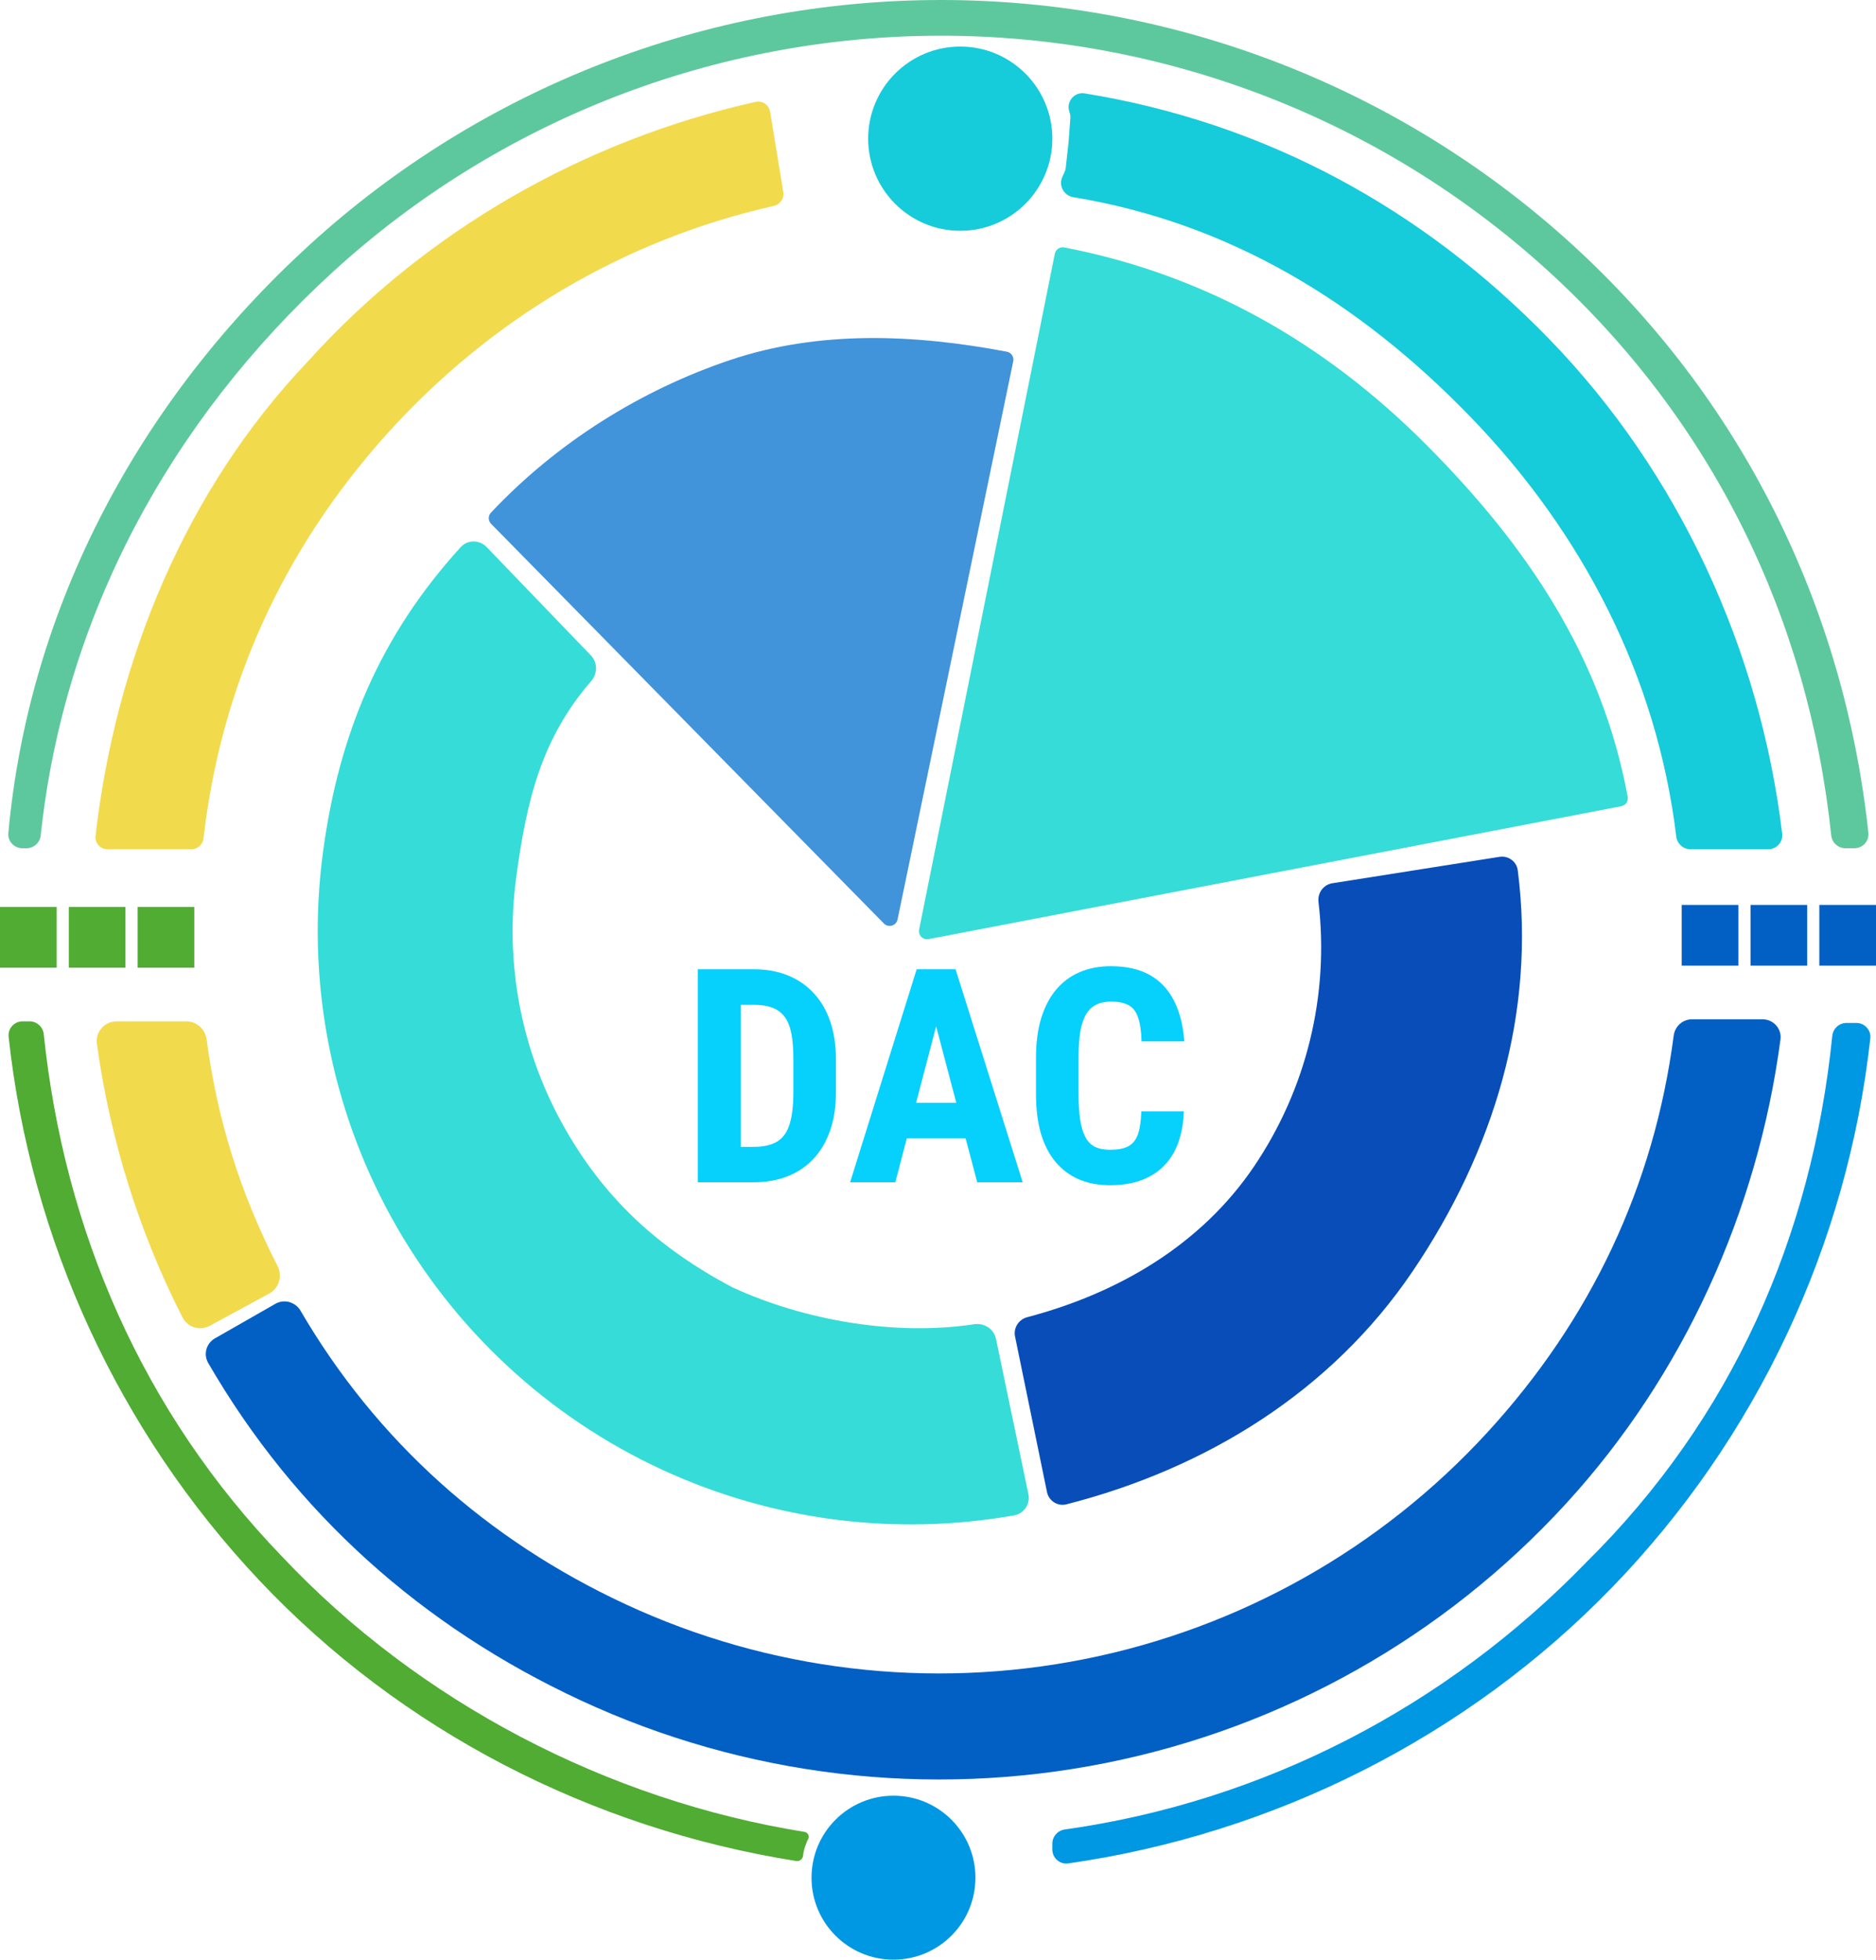 <svg width="927" height="968" viewBox="0 0 927 968" fill="none" xmlns="http://www.w3.org/2000/svg">
<path d="M242.659 258.734C241.168 257.217 241.123 254.797 242.58 253.248C275.177 218.6 316.725 192.649 360.839 177.825C404.846 163.037 452.039 165.102 497.539 173.732C499.723 174.146 501.132 176.274 500.681 178.451L443.52 454.168C442.871 457.299 438.992 458.441 436.751 456.161L242.659 258.734Z" fill="#4193DA"/>
<path d="M521.227 125.348C521.656 123.211 523.723 121.809 525.862 122.222C595.592 135.673 654.688 169.454 704.736 219.644C754.775 269.825 791.572 324.677 804.314 393.635C804.709 395.776 803.29 397.828 801.152 398.238L458.848 463.879C456.056 464.414 453.613 461.949 454.173 459.162L521.227 125.348Z" fill="#36DCD7"/>
<path d="M508.16 737.999C509.176 742.864 506.057 747.647 501.163 748.513C442.513 758.897 382.011 751.17 327.757 726.247C270.772 700.07 223.685 656.304 193.413 601.378C163.141 546.453 151.281 483.264 159.576 421.098C167.455 362.041 188.17 313.633 227.612 270.304C231.043 266.535 236.933 266.548 240.467 270.219L291.977 323.742C295.337 327.233 295.3 332.744 292.13 336.409C267.587 364.784 260.202 395.031 255.025 433.837C249.456 475.578 257.419 518.005 277.745 554.884C298.07 591.763 325.186 616.44 362.008 635.948C397.562 652.281 442.241 660.013 481.456 654.117C486.372 653.378 491.137 656.476 492.153 661.342L508.16 737.999Z" fill="#36DCD7"/>
<path d="M53.128 419.5C49.579 419.5 46.802 416.436 47.205 412.909C57.093 326.395 91.527 242.392 151.69 179.01C210.054 114.179 288.255 69.337 373.385 50.319C376.715 49.575 379.963 51.805 380.519 55.171L387.063 94.821C387.587 97.995 385.512 101.012 382.373 101.718C308.207 118.387 242.058 157.862 191.131 214.432C140.134 271.079 109.204 338.664 100.578 414.096C100.228 417.16 97.652 419.5 94.569 419.5H53.128Z" fill="#F2DA4D"/>
<path d="M740.953 423.246C745.311 422.557 749.417 425.528 749.979 429.904C759.02 500.304 738.129 568.751 698 628.019C657.9 687.245 596.373 725.324 526.97 743.077C522.614 744.192 518.254 741.389 517.35 736.985L501.57 660.162C500.697 655.911 503.378 651.751 507.575 650.645C552.693 638.762 593.482 614.848 619.592 576.284C645.653 537.794 656.917 491.384 651.513 445.489C650.996 441.094 653.958 436.987 658.329 436.297L740.953 423.246Z" fill="#084DB8"/>
<path d="M528.377 55.054C526.81 50.155 530.887 45.306 535.964 46.128C624.86 60.537 702.803 102.739 765.81 167.768C829.596 233.601 869.688 320.851 880.643 411.796C881.139 415.914 877.896 419.5 873.749 419.5H835.322C831.731 419.5 828.73 416.78 828.299 413.215C818.749 334.232 782.042 263.14 726.475 205.79C671.64 149.195 607.447 110.089 530.349 97.4C525.71 96.637 522.978 91.684 524.937 87.411L526.031 85.024C526.342 84.346 526.542 83.622 526.624 82.88L528 70.5L528.9 58.356C528.966 57.46 528.859 56.56 528.586 55.705L528.377 55.054Z" fill="#16CBDA"/>
<path d="M103.671 654.891C98.819 657.522 92.742 655.73 90.227 650.818C68.668 608.694 54.328 562.469 47.877 515.584C47.064 509.68 51.711 504.5 57.67 504.5H92.047C97.144 504.5 101.41 508.336 102.087 513.387C107.463 553.515 118.734 589.344 137.154 625.345C139.672 630.266 137.886 636.338 133.027 638.972L103.671 654.891Z" fill="#F2DA4D"/>
<path d="M870.964 503.5C876.321 503.5 880.5 508.153 879.794 513.464C868.497 598.485 831.872 679.361 773.864 742.684C713.593 808.476 633.899 853.372 546.349 870.857C458.799 888.342 367.949 877.506 286.983 839.921C208.706 803.583 145.863 747.494 102.86 673.218C100.397 668.962 101.926 663.542 106.195 661.103L136.065 644.034C140.428 641.541 145.978 643.112 148.512 647.451C186.135 711.879 241.005 760.813 309.087 792.418C379.943 825.31 459.449 834.793 536.067 819.492C612.684 804.19 682.427 764.9 735.171 707.323C786.092 651.737 817.318 585.816 827.039 511.515C827.634 506.961 831.478 503.5 836.071 503.5H870.964Z" fill="#025FC4"/>
<path d="M520 68.5C520 93.629 499.629 114 474.5 114C449.371 114 429 93.629 429 68.5C429 43.371 449.371 23 474.5 23C499.629 23 520 43.371 520 68.5Z" fill="#16CBDA"/>
<path d="M482 927.5C482 949.868 463.868 968 441.5 968C419.132 968 401 949.868 401 927.5C401 905.132 419.132 887 441.5 887C463.868 887 482 905.132 482 927.5Z" fill="#0097E3"/>
<path d="M0 448H28V478H0V448Z" fill="#50AC32"/>
<path d="M34 448H62V478H34V448Z" fill="#50AC32"/>
<path d="M68 448H96V478H68V448Z" fill="#50AC32"/>
<path d="M831 447H859V477H831V447Z" fill="#025FC4"/>
<path d="M865 447H893V477H865V447Z" fill="#025FC4"/>
<path d="M899 447H927V477H899V447Z" fill="#025FC4"/>
<path d="M11.034 419C6.966 419 3.749 415.538 4.12 411.487C14.422 298.976 69.261 197.425 152.685 121.198C237.963 43.278 349.287 0.049 464.803 4.20915e-05C580.318 -0.049 691.68 43.084 777.023 120.932C860.475 197.054 911.177 299.316 923.239 411.363C923.68 415.458 920.447 419 916.329 419H911.888C908.269 419 905.253 416.236 904.874 412.638C893.5 304.537 845.65 207.409 765.135 133.965C683.043 59.084 575.924 17.594 464.81 17.641C353.696 17.689 246.613 59.27 164.585 134.221C84.134 207.732 31.593 304.538 20.127 412.632C19.745 416.233 16.727 419 13.107 419H11.034Z" fill="#5DC89E"/>
<path d="M917.283 505.294C921.408 505.294 924.643 508.844 924.189 512.944C912.896 614.967 868.003 710.429 796.462 784.239C724.977 857.992 629.472 905.926 527.864 920.445C523.694 921.04 520 917.778 520 913.566V910.676C520 907.147 522.63 904.176 526.125 903.687C624.282 889.948 714.617 843.129 783.693 771.862C855.953 700.527 895.329 610.849 905.394 511.678C905.76 508.069 908.781 505.294 912.408 505.294L917.283 505.294Z" fill="#0097E3"/>
<path d="M396.851 916.32C396.851 918.148 395.222 919.549 393.416 919.262C292.319 903.221 198.241 855.019 128 780.5C58.719 706.999 15.104 612.438 4.261 512.131C3.818 508.038 7.051 504.5 11.168 504.5H14.61C18.229 504.5 21.247 507.263 21.622 510.863C31.754 607.894 70.506 697.559 139.5 769C207.102 840.72 300.227 889.262 397.568 904.887C399.367 905.176 400.246 907.256 399.187 908.739C399.063 908.912 398.962 909.101 398.887 909.301L397.679 912.522C397.56 912.84 397.464 913.167 397.392 913.499L396.918 915.688C396.873 915.895 396.851 916.107 396.851 916.32Z" fill="#50AC32"/>
<path d="M563.955 548.951H584.984C584.695 556.852 583.105 563.525 580.215 568.969C577.324 574.365 573.205 578.46 567.857 581.254C562.558 584.048 556.15 585.445 548.635 585.445C542.805 585.445 537.626 584.482 533.098 582.555C528.569 580.579 524.715 577.689 521.535 573.883C518.355 570.077 515.947 565.38 514.309 559.791C512.719 554.154 511.924 547.674 511.924 540.352V522.502C511.924 515.179 512.767 508.699 514.453 503.062C516.188 497.426 518.645 492.704 521.824 488.898C525.052 485.044 528.93 482.154 533.459 480.227C538.036 478.251 543.191 477.264 548.924 477.264C556.584 477.264 562.992 478.709 568.146 481.6C573.301 484.49 577.276 488.706 580.07 494.246C582.913 499.738 584.623 506.459 585.201 514.408H564.1C563.955 509.398 563.377 505.471 562.365 502.629C561.402 499.738 559.86 497.715 557.74 496.559C555.62 495.354 552.682 494.752 548.924 494.752C546.13 494.752 543.721 495.258 541.697 496.27C539.674 497.233 538.012 498.799 536.711 500.967C535.41 503.135 534.447 505.977 533.82 509.494C533.242 513.011 532.953 517.299 532.953 522.357V540.352C532.953 545.314 533.218 549.553 533.748 553.07C534.278 556.539 535.121 559.382 536.277 561.598C537.434 563.814 538.999 565.428 540.975 566.439C542.998 567.451 545.551 567.957 548.635 567.957C552.2 567.957 555.066 567.427 557.234 566.367C559.451 565.307 561.089 563.404 562.148 560.658C563.208 557.912 563.811 554.01 563.955 548.951Z" fill="#06D0FC"/>
<path fill-rule="evenodd" clip-rule="evenodd" d="M472.178 478.781H452.955L420.074 584H442.404L448.078 562.32H477.163L482.873 584H505.348L472.178 478.781ZM472.538 544.76H452.674L462.574 506.929L472.538 544.76Z" fill="#06D0FC"/>
<path fill-rule="evenodd" clip-rule="evenodd" d="M372.307 584C378.521 584 384.134 583.012 389.145 581.037C394.155 579.062 398.419 576.195 401.936 572.438C405.501 568.632 408.247 563.982 410.174 558.49C412.101 552.998 413.064 546.687 413.064 539.557V523.297C413.064 516.215 412.101 509.904 410.174 504.363C408.247 498.823 405.501 494.174 401.936 490.416C398.37 486.61 394.107 483.719 389.145 481.744C384.182 479.769 378.666 478.781 372.596 478.781H344.846V584H372.307ZM372.307 566.512H366.02V496.342H372.596C376.305 496.342 379.413 496.848 381.918 497.859C384.423 498.871 386.423 500.437 387.916 502.557C389.41 504.628 390.469 507.374 391.096 510.795C391.722 514.167 392.035 518.286 392.035 523.152V539.557C392.035 545.964 391.433 551.143 390.229 555.094C389.072 559.044 387.073 561.935 384.23 563.766C381.388 565.596 377.413 566.512 372.307 566.512Z" fill="#06D0FC"/>
</svg>
